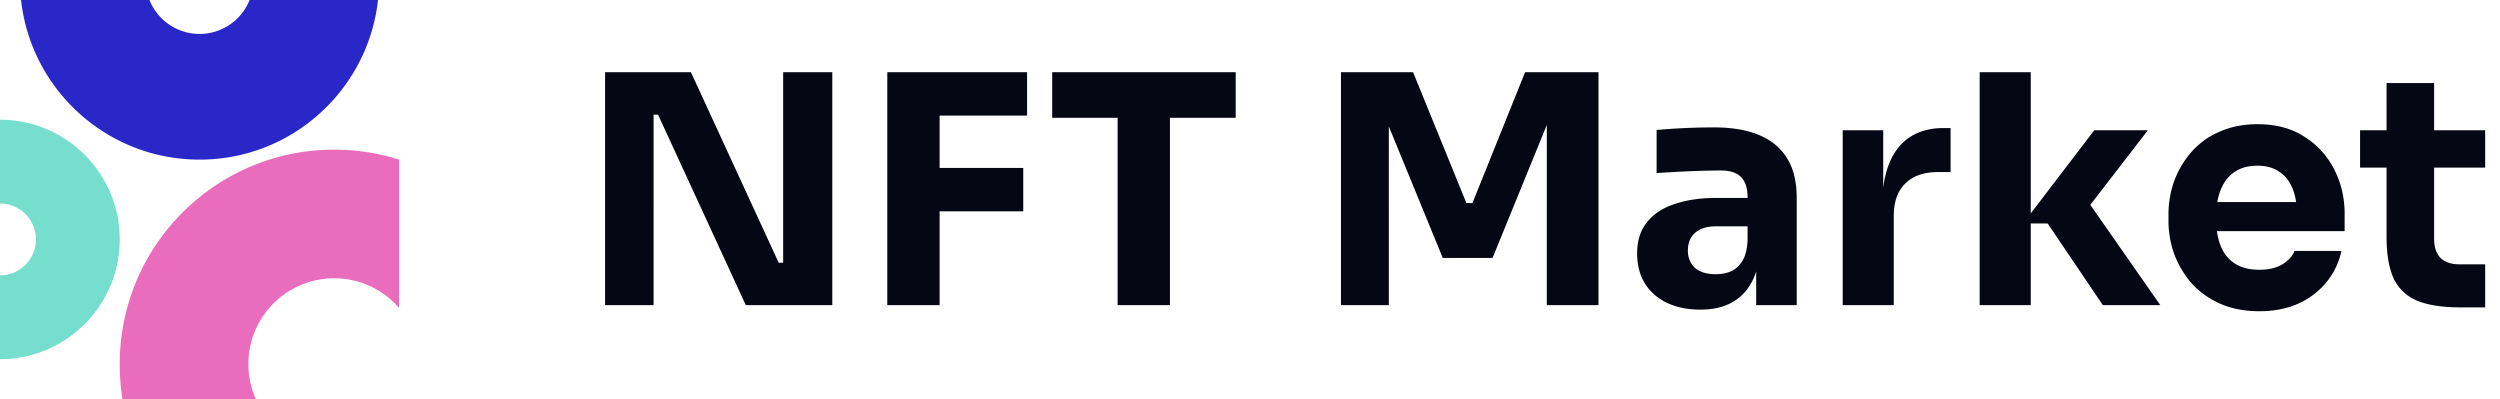 <svg xmlns="http://www.w3.org/2000/svg" width="213" height="34" fill="none" viewBox="0 0 213 34">
  <path fill="#060714" d="M51.552 26V6.15h7.314l7.478 16.233h.924l-.543.49V6.15h4.187V26h-7.369L56.065 9.767h-.924l.544-.49V26h-4.133Zm24.045 0V6.15h4.46V26h-4.46Zm3.916-7.994v-3.698h7.668v3.698h-7.668Zm0-8.158V6.15h7.994v3.698h-7.994ZM95.221 26V9.495h4.46V26h-4.46Zm-5.574-15.961V6.15h15.635v3.889H89.647ZM114.25 26V6.15h6.145l4.541 11.149h.517l4.486-11.149h6.254V26h-4.405V9.06l.626.054-5.248 12.862h-4.242l-5.275-12.862.679-.054V26h-4.078Zm35.377 0v-4.405h-.734v-4.786c0-.761-.182-1.332-.544-1.713-.363-.38-.943-.57-1.741-.57-.398 0-.924.008-1.577.026a80.99 80.99 0 0 0-2.012.082c-.689.036-1.314.072-1.876.109v-3.671a67.66 67.66 0 0 1 1.468-.109 55.566 55.566 0 0 1 3.426-.109c1.523 0 2.801.218 3.834.653 1.052.435 1.849 1.097 2.393 1.985.544.87.816 1.994.816 3.372V26h-3.453Zm-4.759.38c-1.069 0-2.012-.19-2.828-.57-.797-.381-1.423-.925-1.876-1.632-.453-.725-.68-1.586-.68-2.583 0-1.088.281-1.976.843-2.665.562-.707 1.351-1.224 2.366-1.55 1.015-.344 2.184-.516 3.508-.516h3.181v2.42h-3.209c-.761 0-1.35.19-1.767.57-.399.363-.598.862-.598 1.496 0 .598.199 1.088.598 1.468.417.363 1.006.544 1.767.544.49 0 .925-.081 1.306-.244.398-.182.725-.48.979-.898.253-.417.398-.997.435-1.74l1.033 1.088c-.091 1.033-.345 1.903-.762 2.61a4.057 4.057 0 0 1-1.685 1.632c-.707.38-1.577.57-2.611.57Zm12.13-.38V11.099h3.453v6.39h-.081c0-2.103.444-3.725 1.332-4.867.906-1.142 2.212-1.713 3.916-1.713h.571v3.752h-1.088c-1.196 0-2.121.326-2.774.979-.652.634-.978 1.559-.978 2.773V26h-4.351Zm22.167 0-4.704-6.961h-2.094l6.064-7.94h4.568l-5.71 7.396.054-2.12L184.06 26h-4.895Zm-10.496 0V6.15h4.351V26h-4.351Zm23.834.517c-1.269 0-2.393-.218-3.371-.653-.961-.435-1.768-1.015-2.421-1.74a8.378 8.378 0 0 1-1.468-2.475 8.447 8.447 0 0 1-.489-2.828v-.544c0-.997.163-1.948.489-2.855a7.942 7.942 0 0 1 1.468-2.474 6.689 6.689 0 0 1 2.366-1.713c.961-.435 2.049-.653 3.263-.653 1.595 0 2.937.363 4.024 1.088a6.969 6.969 0 0 1 2.529 2.8c.58 1.143.87 2.394.87 3.753v1.469h-13.187v-2.475h10.55l-1.414 1.142c0-.888-.127-1.65-.381-2.284-.254-.634-.634-1.115-1.142-1.441-.489-.345-1.106-.517-1.849-.517-.761 0-1.405.172-1.93.517-.526.344-.925.852-1.197 1.523-.272.652-.408 1.459-.408 2.42 0 .888.127 1.667.381 2.338.254.653.652 1.16 1.196 1.523.544.362 1.251.544 2.121.544.798 0 1.45-.154 1.958-.463.508-.308.852-.688 1.033-1.142h3.997a6.27 6.27 0 0 1-1.278 2.665 6.479 6.479 0 0 1-2.392 1.822c-.961.435-2.067.653-3.318.653Zm17.141-.327c-1.505 0-2.72-.181-3.644-.544-.925-.38-1.604-1.006-2.039-1.876-.417-.888-.626-2.084-.626-3.589V7.075h4.052v13.27c0 .706.181 1.25.544 1.63.38.363.915.544 1.604.544h2.202v3.671h-2.093Zm-8.566-11.91V11.1h10.659v3.181h-10.659Z"/>
  <path fill="#76DECC" d="M0 30.6c5.633 0 10.2-4.567 10.2-10.2 0-5.633-4.567-10.2-10.2-10.2v7.14a3.06 3.06 0 0 1 0 6.12v7.14Z"/>
  <path fill="#EA6CBC" d="M34 13.6c-1.743-.552-3.6-.85-5.525-.85-10.093 0-18.275 8.182-18.275 18.275 0 1.013.082 2.007.24 2.975h11.356A7.31 7.31 0 0 1 34 26.238V13.6Z"/>
  <path fill="#2A27C9" d="M1.793 0C2.64 7.65 9.125 13.6 17 13.6c7.875 0 14.361-5.95 15.207-13.6H21.265a4.591 4.591 0 0 1-8.53 0H1.793Z"/>
</svg>
